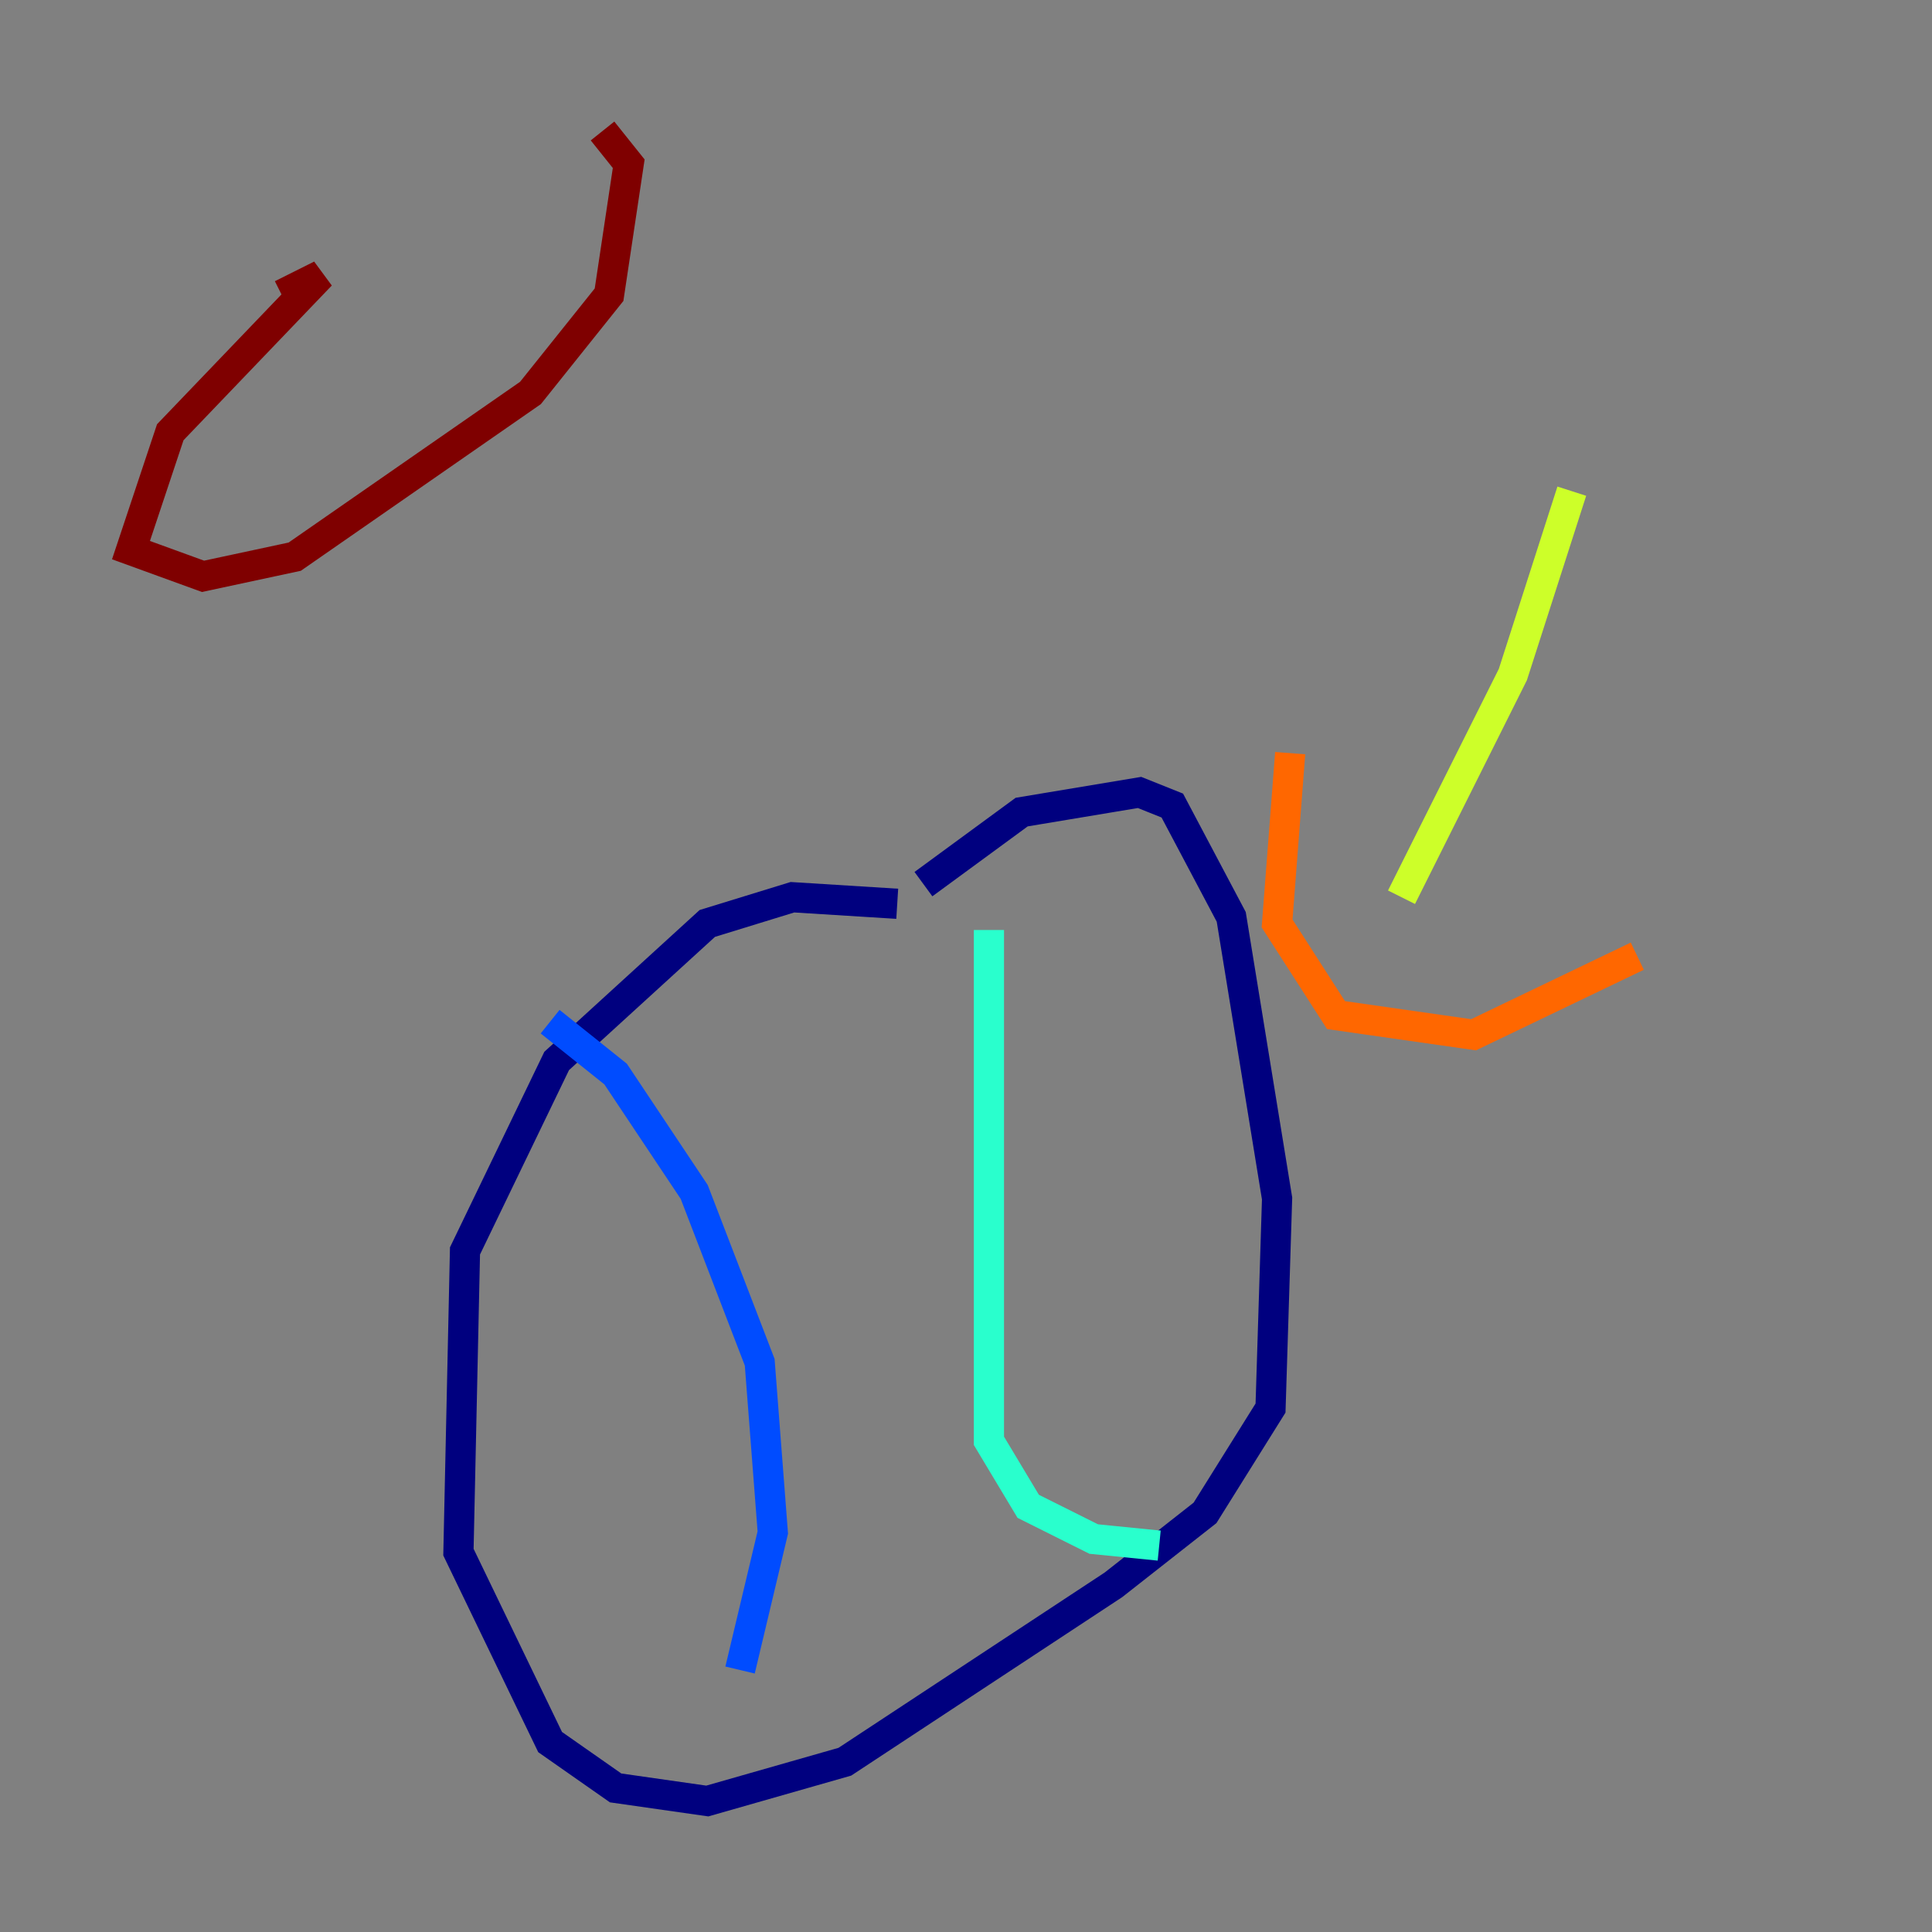 <?xml version="1.0" encoding="utf-8" ?>
<svg baseProfile="tiny" height="128" version="1.2" viewBox="0,0,128,128" width="128" xmlns="http://www.w3.org/2000/svg" xmlns:ev="http://www.w3.org/2001/xml-events" xmlns:xlink="http://www.w3.org/1999/xlink"><rect x="0" y="0" width="128" height="128" fill="#808080" stroke="none"/><defs /><polyline fill="none" points="59.444,59.878 52.502,59.444 46.861,61.18 36.881,70.291 30.807,82.875 30.373,102.834 36.447,115.417 40.786,118.454 46.861,119.322 55.973,116.719 73.763,105.003 79.837,100.231 84.176,93.288 84.61,79.403 81.573,60.746 77.668,53.37 75.498,52.502 67.688,53.803 61.18,58.576" stroke="#00007f" stroke-width="2" /><polyline fill="none" points="36.447,67.688 40.786,71.159 45.993,78.969 50.332,90.251 51.2,101.532 49.031,110.644" stroke="#004cff" stroke-width="2" /><polyline fill="none" points="65.519,61.614 65.519,95.458 68.122,99.797 72.461,101.966 76.8,102.4" stroke="#29ffcd" stroke-width="2" /><polyline fill="none" points="104.136,32.542 100.231,44.691 92.854,59.444" stroke="#cdff29" stroke-width="2" /><polyline fill="none" points="85.478,49.898 84.61,61.18 88.515,67.254 97.627,68.556 108.475,63.349" stroke="#ff6700" stroke-width="2" /><polyline fill="none" points="18.658,19.525 21.261,18.224 11.281,28.637 8.678,36.447 13.451,38.183 19.525,36.881 35.146,26.034 40.352,19.525 41.654,10.848 39.919,8.678" stroke="#7f0000" stroke-width="2" /></svg>